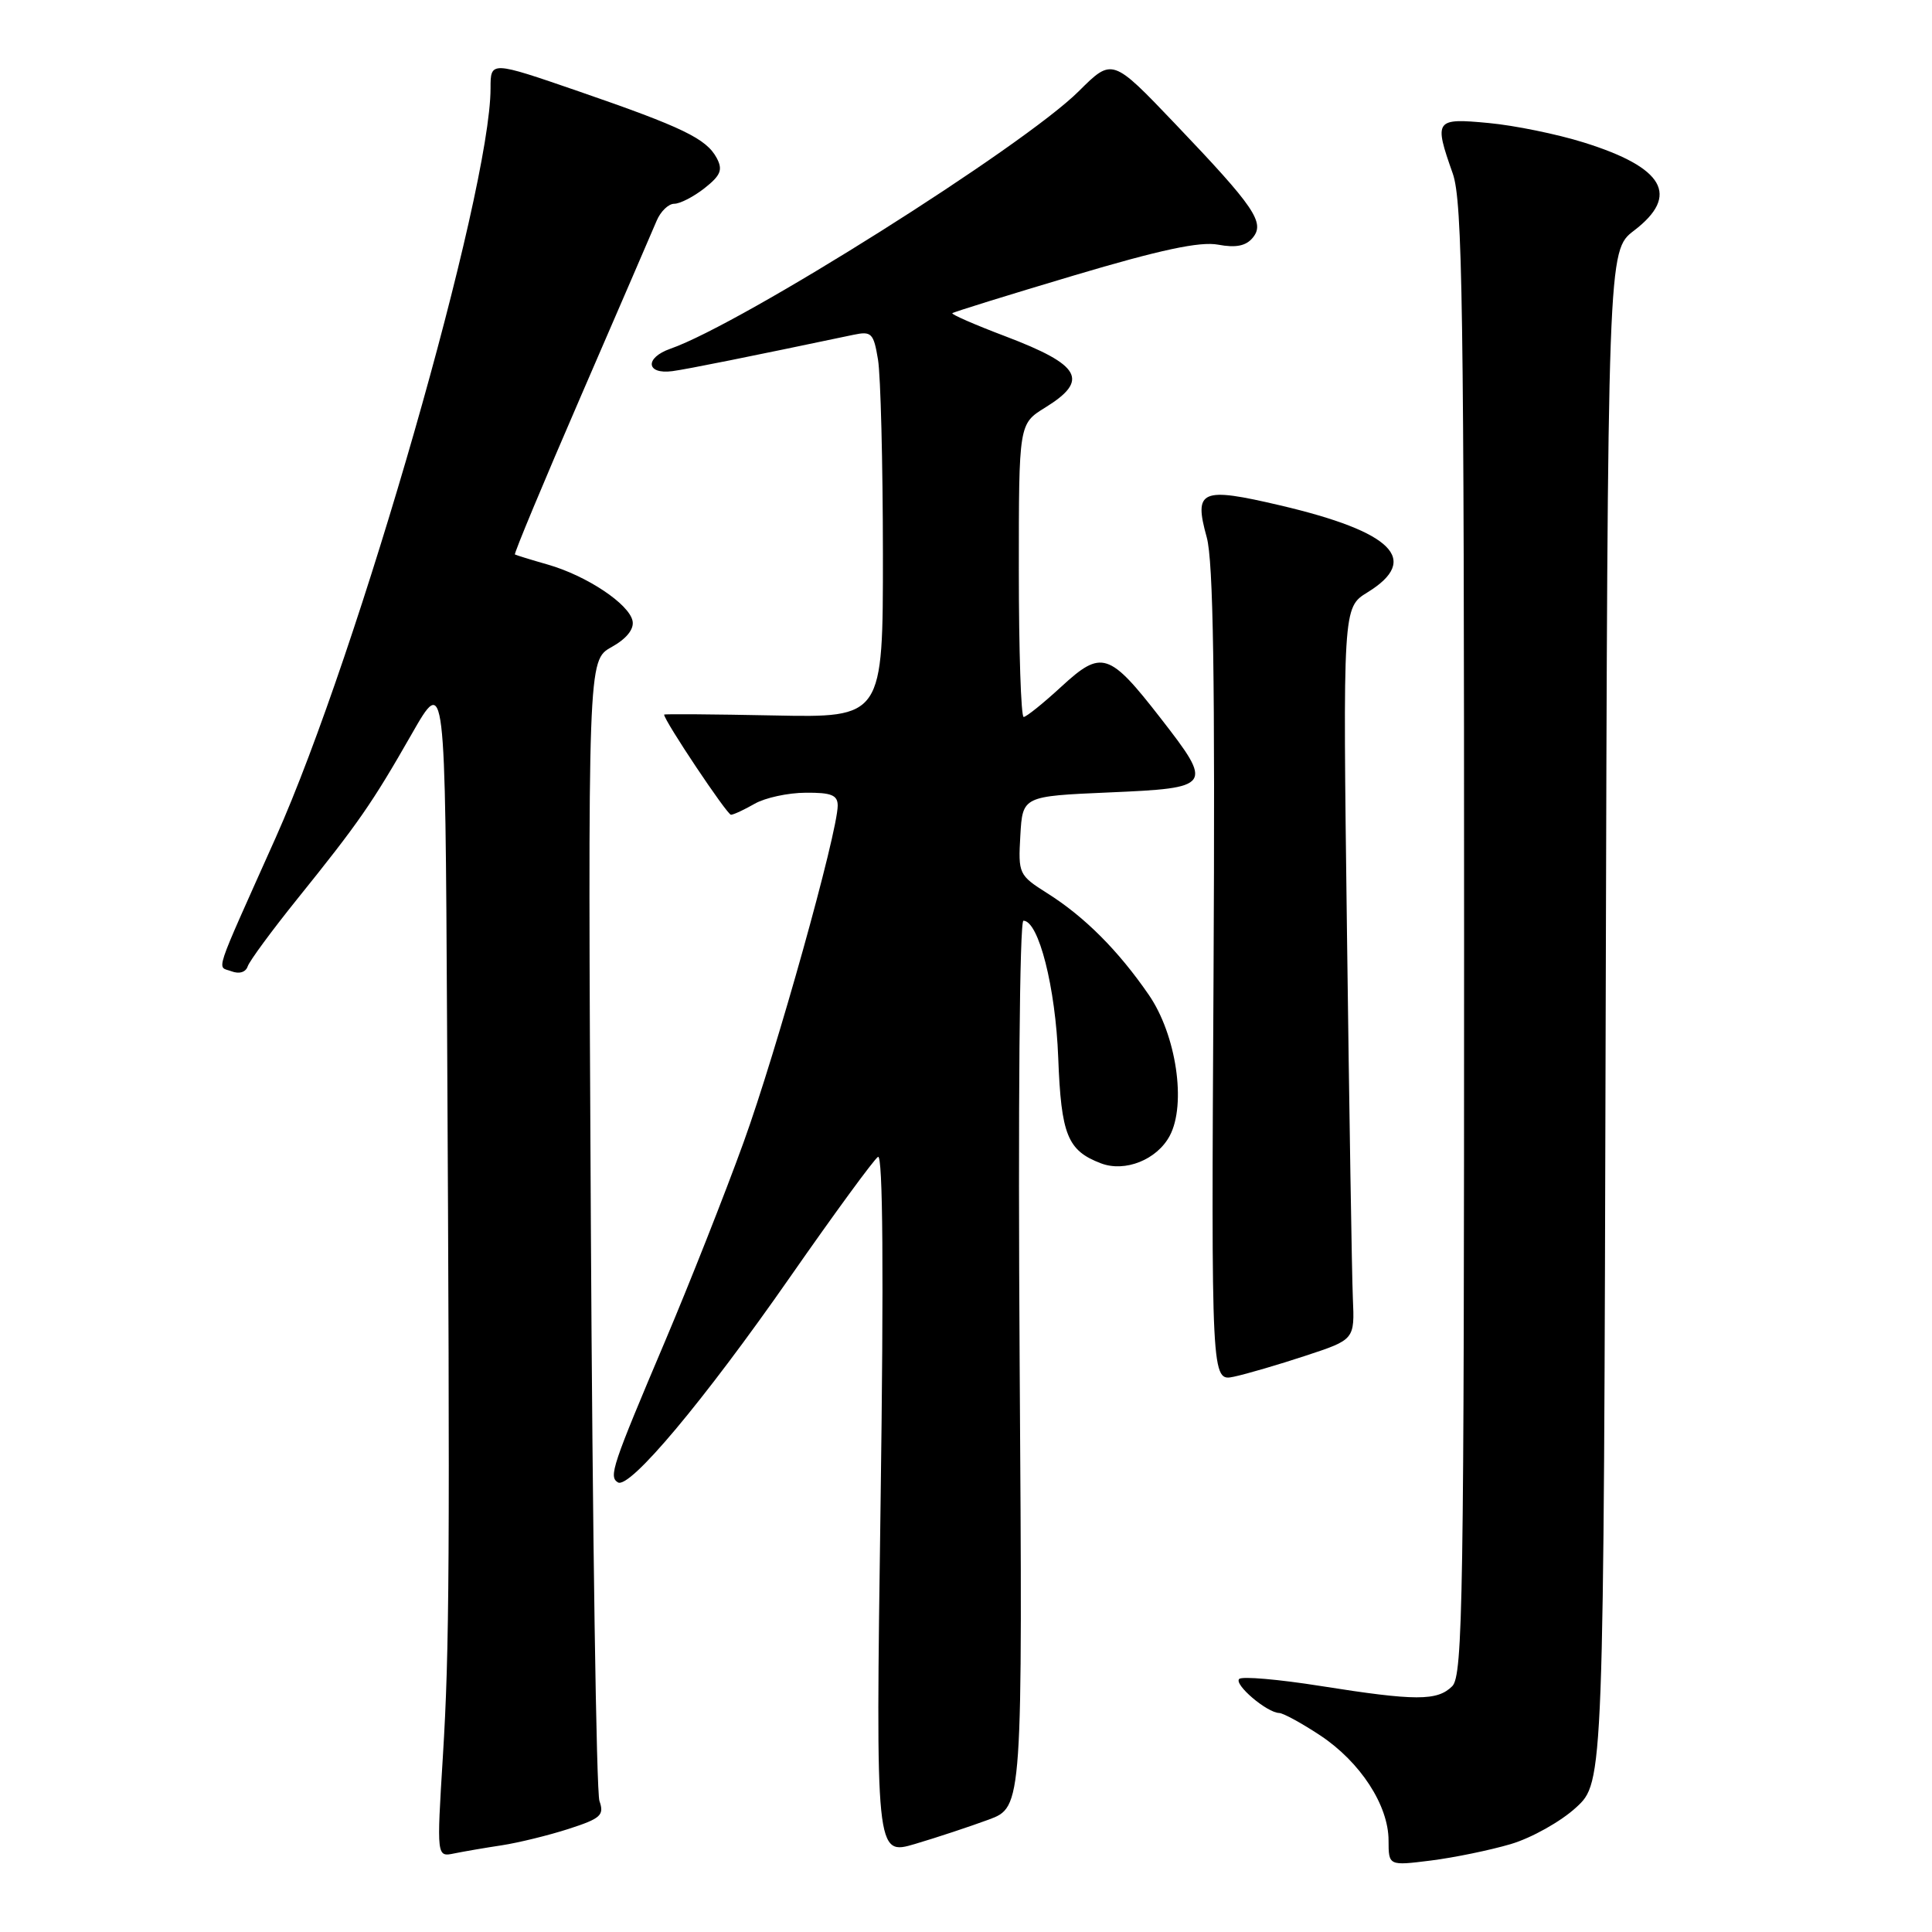 <?xml version="1.0" encoding="UTF-8" standalone="no"?>
<!DOCTYPE svg PUBLIC "-//W3C//DTD SVG 1.1//EN" "http://www.w3.org/Graphics/SVG/1.1/DTD/svg11.dtd" >
<svg xmlns="http://www.w3.org/2000/svg" xmlns:xlink="http://www.w3.org/1999/xlink" version="1.1" viewBox="0 0 256 256">
 <g >
 <path fill="currentColor"
d=" M 200.19 244.35 C 202.93 243.54 206.82 241.36 208.83 239.51 C 212.50 236.15 212.50 236.15 212.76 134.69 C 213.03 33.22 213.03 33.22 216.51 30.56 C 222.63 25.89 220.52 22.20 209.83 18.87 C 206.35 17.78 200.69 16.62 197.25 16.30 C 190.14 15.63 189.98 15.86 192.50 23.00 C 193.79 26.67 194.00 40.62 194.00 124.55 C 194.00 211.68 193.84 222.02 192.43 223.43 C 190.45 225.40 187.60 225.40 174.97 223.40 C 169.42 222.52 164.57 222.10 164.20 222.47 C 163.47 223.19 167.87 226.94 169.50 226.98 C 170.05 227.00 172.50 228.34 174.95 229.96 C 180.25 233.48 183.99 239.22 183.99 243.87 C 184.00 247.23 184.00 247.23 189.60 246.53 C 192.69 246.14 197.45 245.16 200.19 244.35 Z  M 66.50 244.51 C 68.70 244.17 72.68 243.20 75.34 242.34 C 79.61 240.96 80.09 240.53 79.43 238.64 C 79.02 237.46 78.51 202.98 78.29 162.00 C 77.89 87.50 77.89 87.50 81.02 85.75 C 83.00 84.65 84.03 83.38 83.82 82.29 C 83.38 80.04 77.75 76.29 72.59 74.81 C 70.34 74.17 68.38 73.56 68.23 73.47 C 68.08 73.37 72.03 63.89 77.01 52.40 C 81.99 40.90 86.49 30.49 87.01 29.25 C 87.53 28.01 88.58 27.00 89.34 27.00 C 90.11 27.00 91.91 26.07 93.36 24.93 C 95.50 23.24 95.80 22.50 94.97 20.94 C 93.59 18.37 90.47 16.86 76.67 12.10 C 65.00 8.08 65.00 8.08 65.00 11.69 C 65.00 25.42 47.50 86.45 36.52 111.02 C 28.14 129.76 28.73 127.96 30.67 128.70 C 31.69 129.09 32.56 128.83 32.82 128.05 C 33.06 127.33 36.02 123.31 39.39 119.12 C 47.49 109.06 49.29 106.48 54.55 97.27 C 58.99 89.50 58.99 89.50 59.24 136.00 C 59.63 207.30 59.56 218.45 58.68 232.79 C 57.86 246.07 57.86 246.07 60.18 245.59 C 61.46 245.33 64.30 244.84 66.50 244.51 Z  M 131.00 241.11 C 135.50 239.44 135.50 239.44 135.11 180.72 C 134.89 146.87 135.10 122.00 135.61 122.00 C 137.63 122.01 139.87 130.85 140.22 140.15 C 140.61 150.39 141.44 152.46 145.89 154.15 C 149.08 155.36 153.30 153.67 154.99 150.51 C 157.23 146.33 155.87 137.12 152.22 131.82 C 148.18 125.95 143.71 121.47 138.77 118.36 C 134.99 115.97 134.91 115.78 135.20 110.71 C 135.50 105.50 135.50 105.50 147.00 105.00 C 160.65 104.41 160.80 104.19 153.80 95.18 C 146.97 86.39 145.97 86.07 140.65 90.97 C 138.24 93.19 135.99 95.00 135.64 95.00 C 135.29 95.00 135.00 86.26 135.00 75.58 C 135.00 56.16 135.00 56.16 138.50 54.00 C 144.37 50.37 143.25 48.37 133.19 44.55 C 129.17 43.03 126.02 41.65 126.19 41.50 C 126.36 41.34 133.61 39.09 142.30 36.50 C 153.75 33.09 159.00 31.97 161.41 32.42 C 163.75 32.86 165.09 32.59 165.98 31.52 C 167.66 29.51 166.28 27.48 155.71 16.40 C 147.38 7.67 147.38 7.67 142.94 12.09 C 135.60 19.40 98.34 42.89 88.83 46.21 C 85.40 47.41 85.60 49.64 89.09 49.18 C 91.10 48.91 99.35 47.25 113.10 44.36 C 115.48 43.86 115.76 44.14 116.34 47.65 C 116.69 49.77 116.98 61.31 116.99 73.30 C 117.00 95.10 117.00 95.10 102.50 94.80 C 94.52 94.64 88.00 94.59 88.00 94.69 C 88.00 95.48 96.36 107.99 96.86 107.96 C 97.21 107.95 98.62 107.29 100.00 106.50 C 101.38 105.71 104.41 105.05 106.75 105.04 C 110.15 105.01 111.00 105.35 111.00 106.75 C 110.98 110.36 102.88 139.36 98.53 151.36 C 96.05 158.22 91.37 170.05 88.15 177.66 C 81.11 194.27 80.64 195.66 81.87 196.42 C 83.41 197.37 93.23 185.66 104.70 169.20 C 110.56 160.79 115.80 153.63 116.34 153.29 C 116.99 152.89 117.11 168.62 116.68 199.28 C 116.03 245.88 116.03 245.88 121.26 244.33 C 124.14 243.48 128.53 242.02 131.00 241.11 Z  M 173.00 179.64 C 179.50 177.50 179.50 177.50 179.26 172.00 C 179.13 168.97 178.78 147.15 178.48 123.50 C 177.93 80.50 177.93 80.50 181.20 78.49 C 188.25 74.15 184.55 70.47 169.65 66.97 C 159.12 64.50 158.16 64.92 159.90 71.20 C 160.77 74.35 161.01 89.92 160.80 129.27 C 160.50 183.05 160.50 183.05 163.50 182.42 C 165.15 182.07 169.43 180.82 173.00 179.64 Z "/>
</g>
</svg>